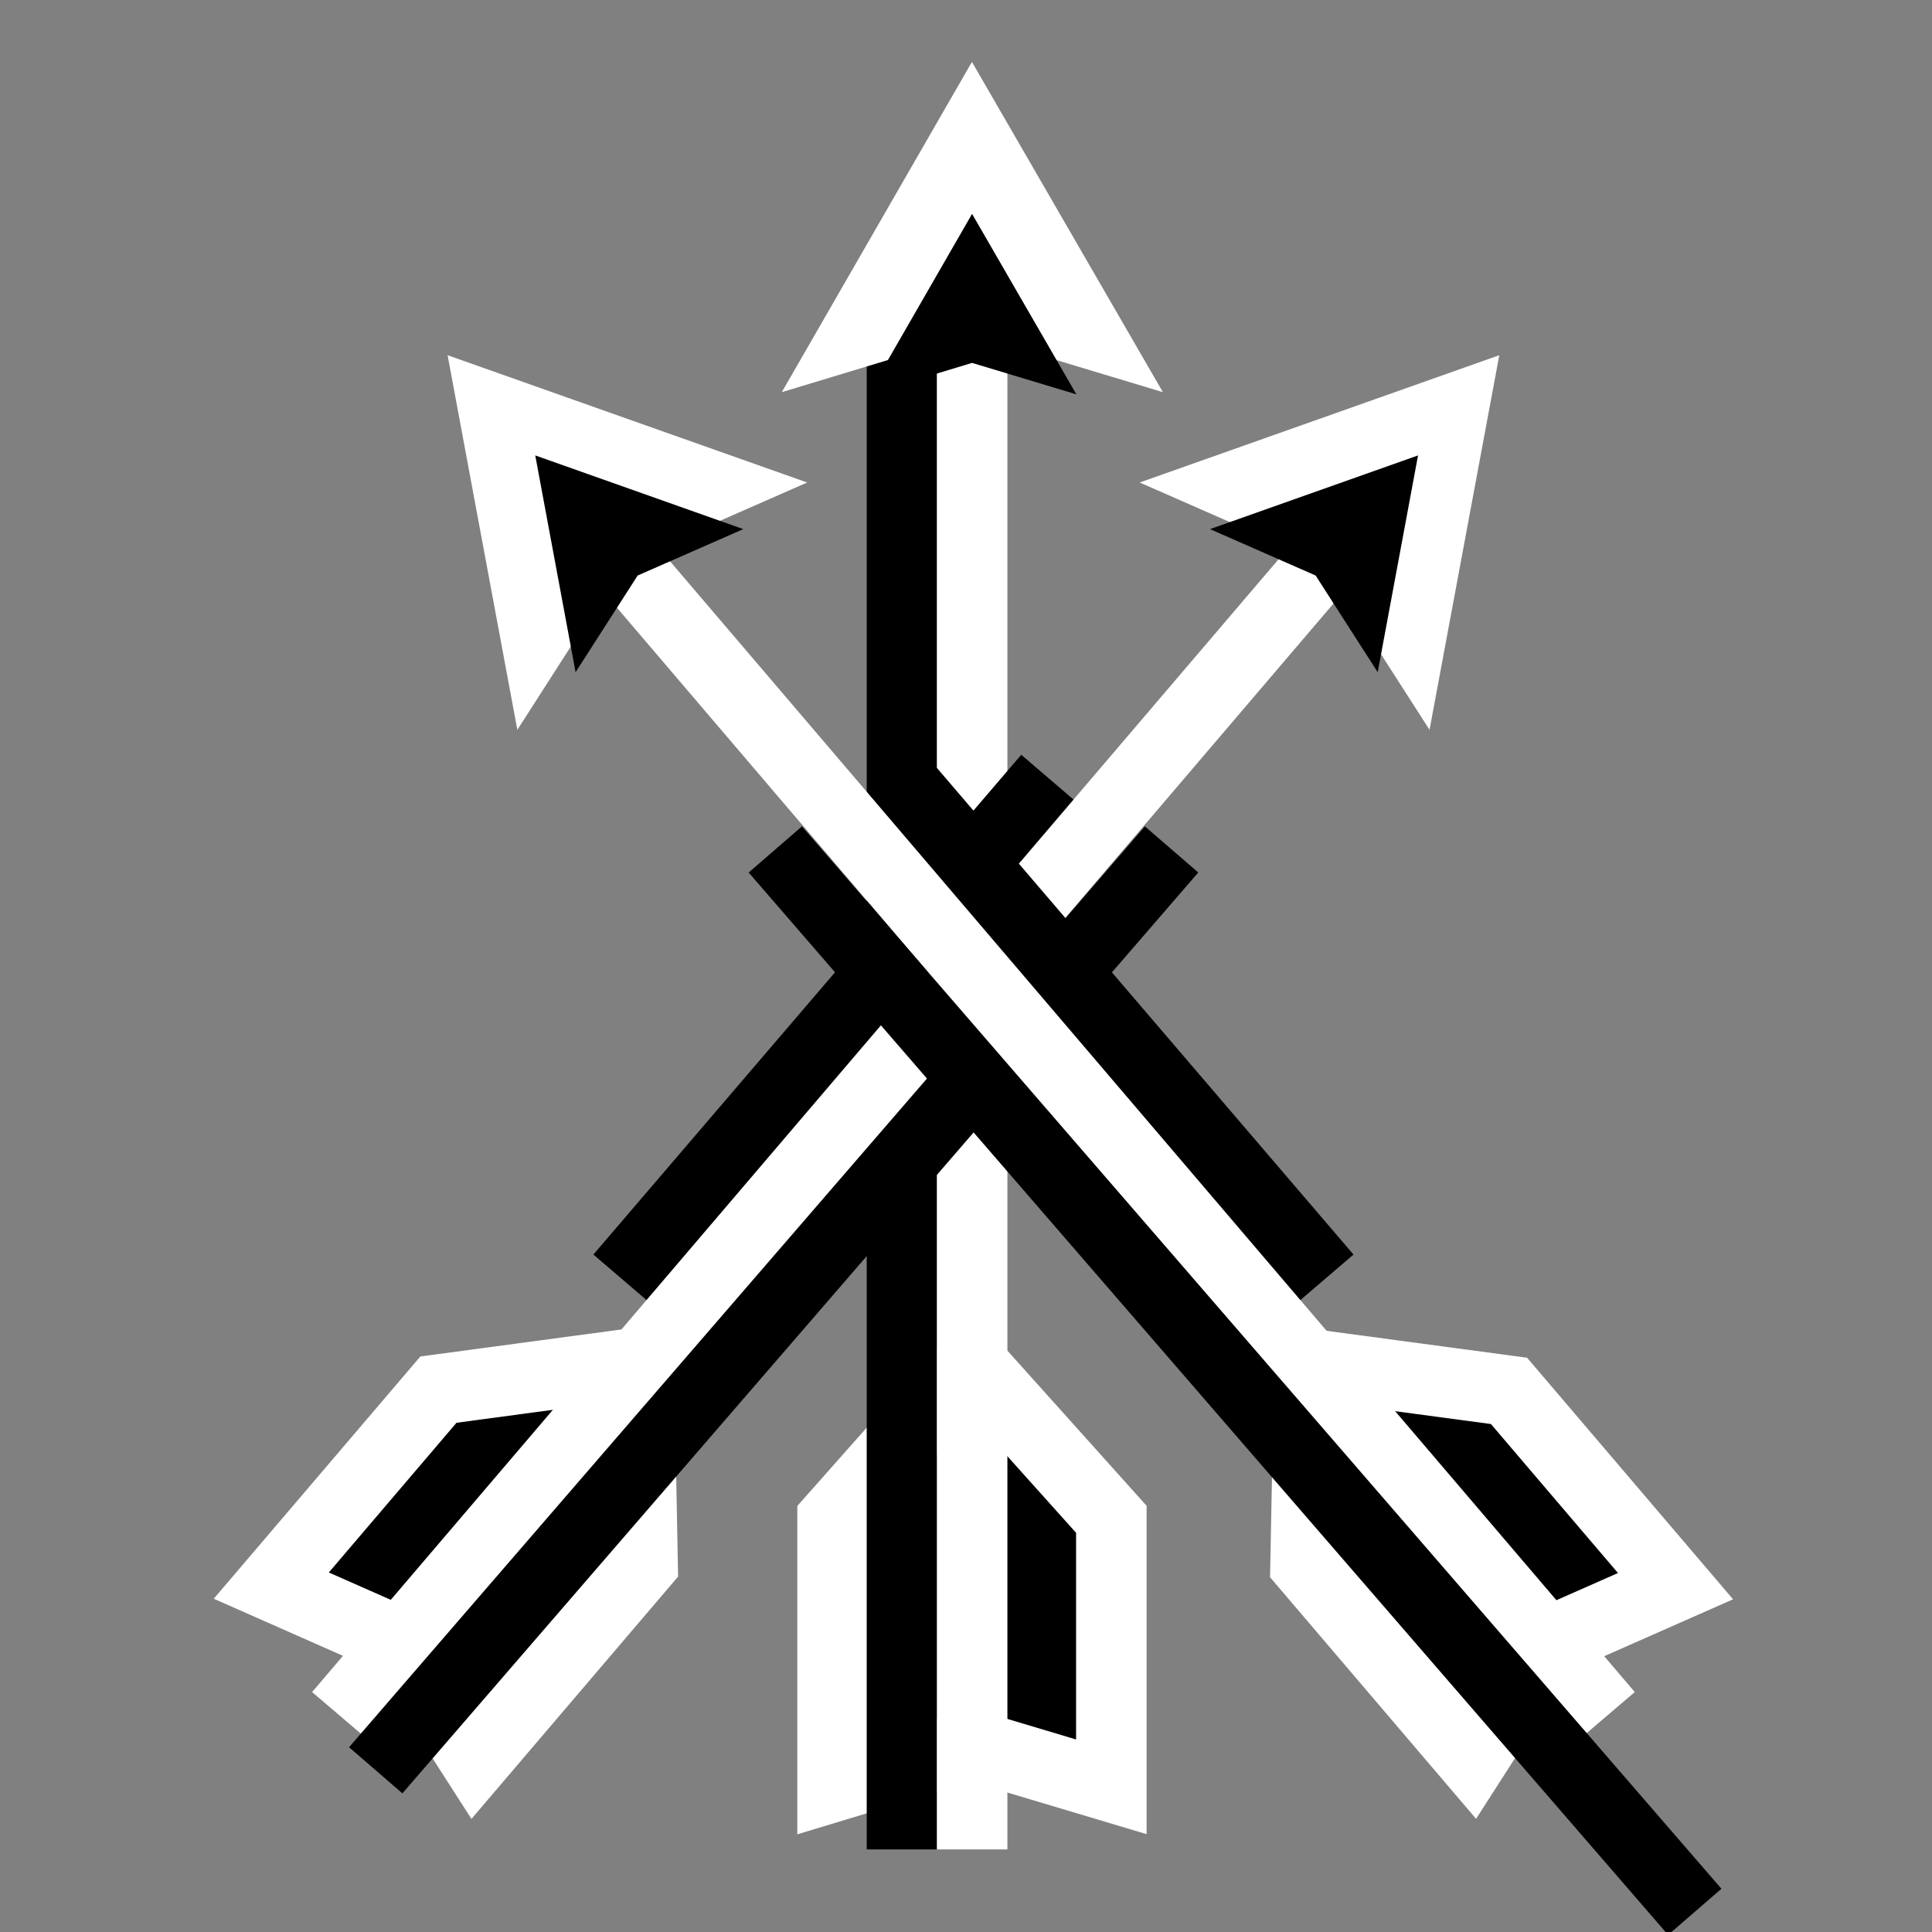 <svg viewBox="0 0 512 512" xmlns="http://www.w3.org/2000/svg">

<rect x="0" y="0" width="512" height="512" fill="#808080" stroke="none"/>

<g transform="matrix(18.689,0,0,18.689,-10439.21,-31324.803)">
<path d="m572.346,1695.437 1.988,2.216v3.793l-1.988-.594-1.965.594v-3.793z" stroke="#fff"/>
<path d="m571.365,1680.409v21.925" fill="none" stroke="#000"/>
<path d="m572.36,1680.409v21.925" fill="none" stroke="#fff"/>
<path d="m572.357,1676.987 2.708,4.683-2.708-.816-2.696.816z" fill="#fff"/>
<g transform="matrix(-1,0,0,1,1142.067,3.275)">
<path d="m568.631,1683.862 6.067,7.087" fill="none" stroke="#000"/>
<path d="m574.434,1692.157 2.841.382 2.37,2.779-1.827.807-1.068,1.664-2.37-2.779z" stroke="#fff"/>
<path d="m564.456,1680.473 14.23,16.679" fill="none" stroke="#fff"/>
<path d="m562.232,1677.871 5.099,1.805-2.589,1.137-1.521,2.37z" fill="#fff"/>
<path d="m566.879,1684.879 11.285,13.058" fill="none" stroke="#000"/>
</g>
<g transform="translate(2.69,3.275)">
<path d="m568.631,1683.862 6.067,7.087" fill="none" stroke="#000"/>
<path d="m574.453,1692.177 2.83.38 2.361,2.769-1.821.804-1.064,1.658-2.361-2.769z" stroke="#fff"/>
<path d="m564.456,1680.473 14.23,16.679" fill="none" stroke="#fff"/>
<path d="m562.232,1677.871 5.099,1.805-2.589,1.137-1.521,2.37z" fill="#fff"/>
<path d="m563.475,1679.292 2.95,1.045-1.498.658-.88,1.371z"/>
<path d="m575.993,1679.292-2.95,1.045 1.498.658 .88,1.371z"/>
<path d="m566.879,1684.879 13.038,15.065" fill="none" stroke="#000"/>
</g>
<path d="m572.359,1679.142 1.479,2.559-1.479-.446-1.473.446z"/>
</g>
</svg>
